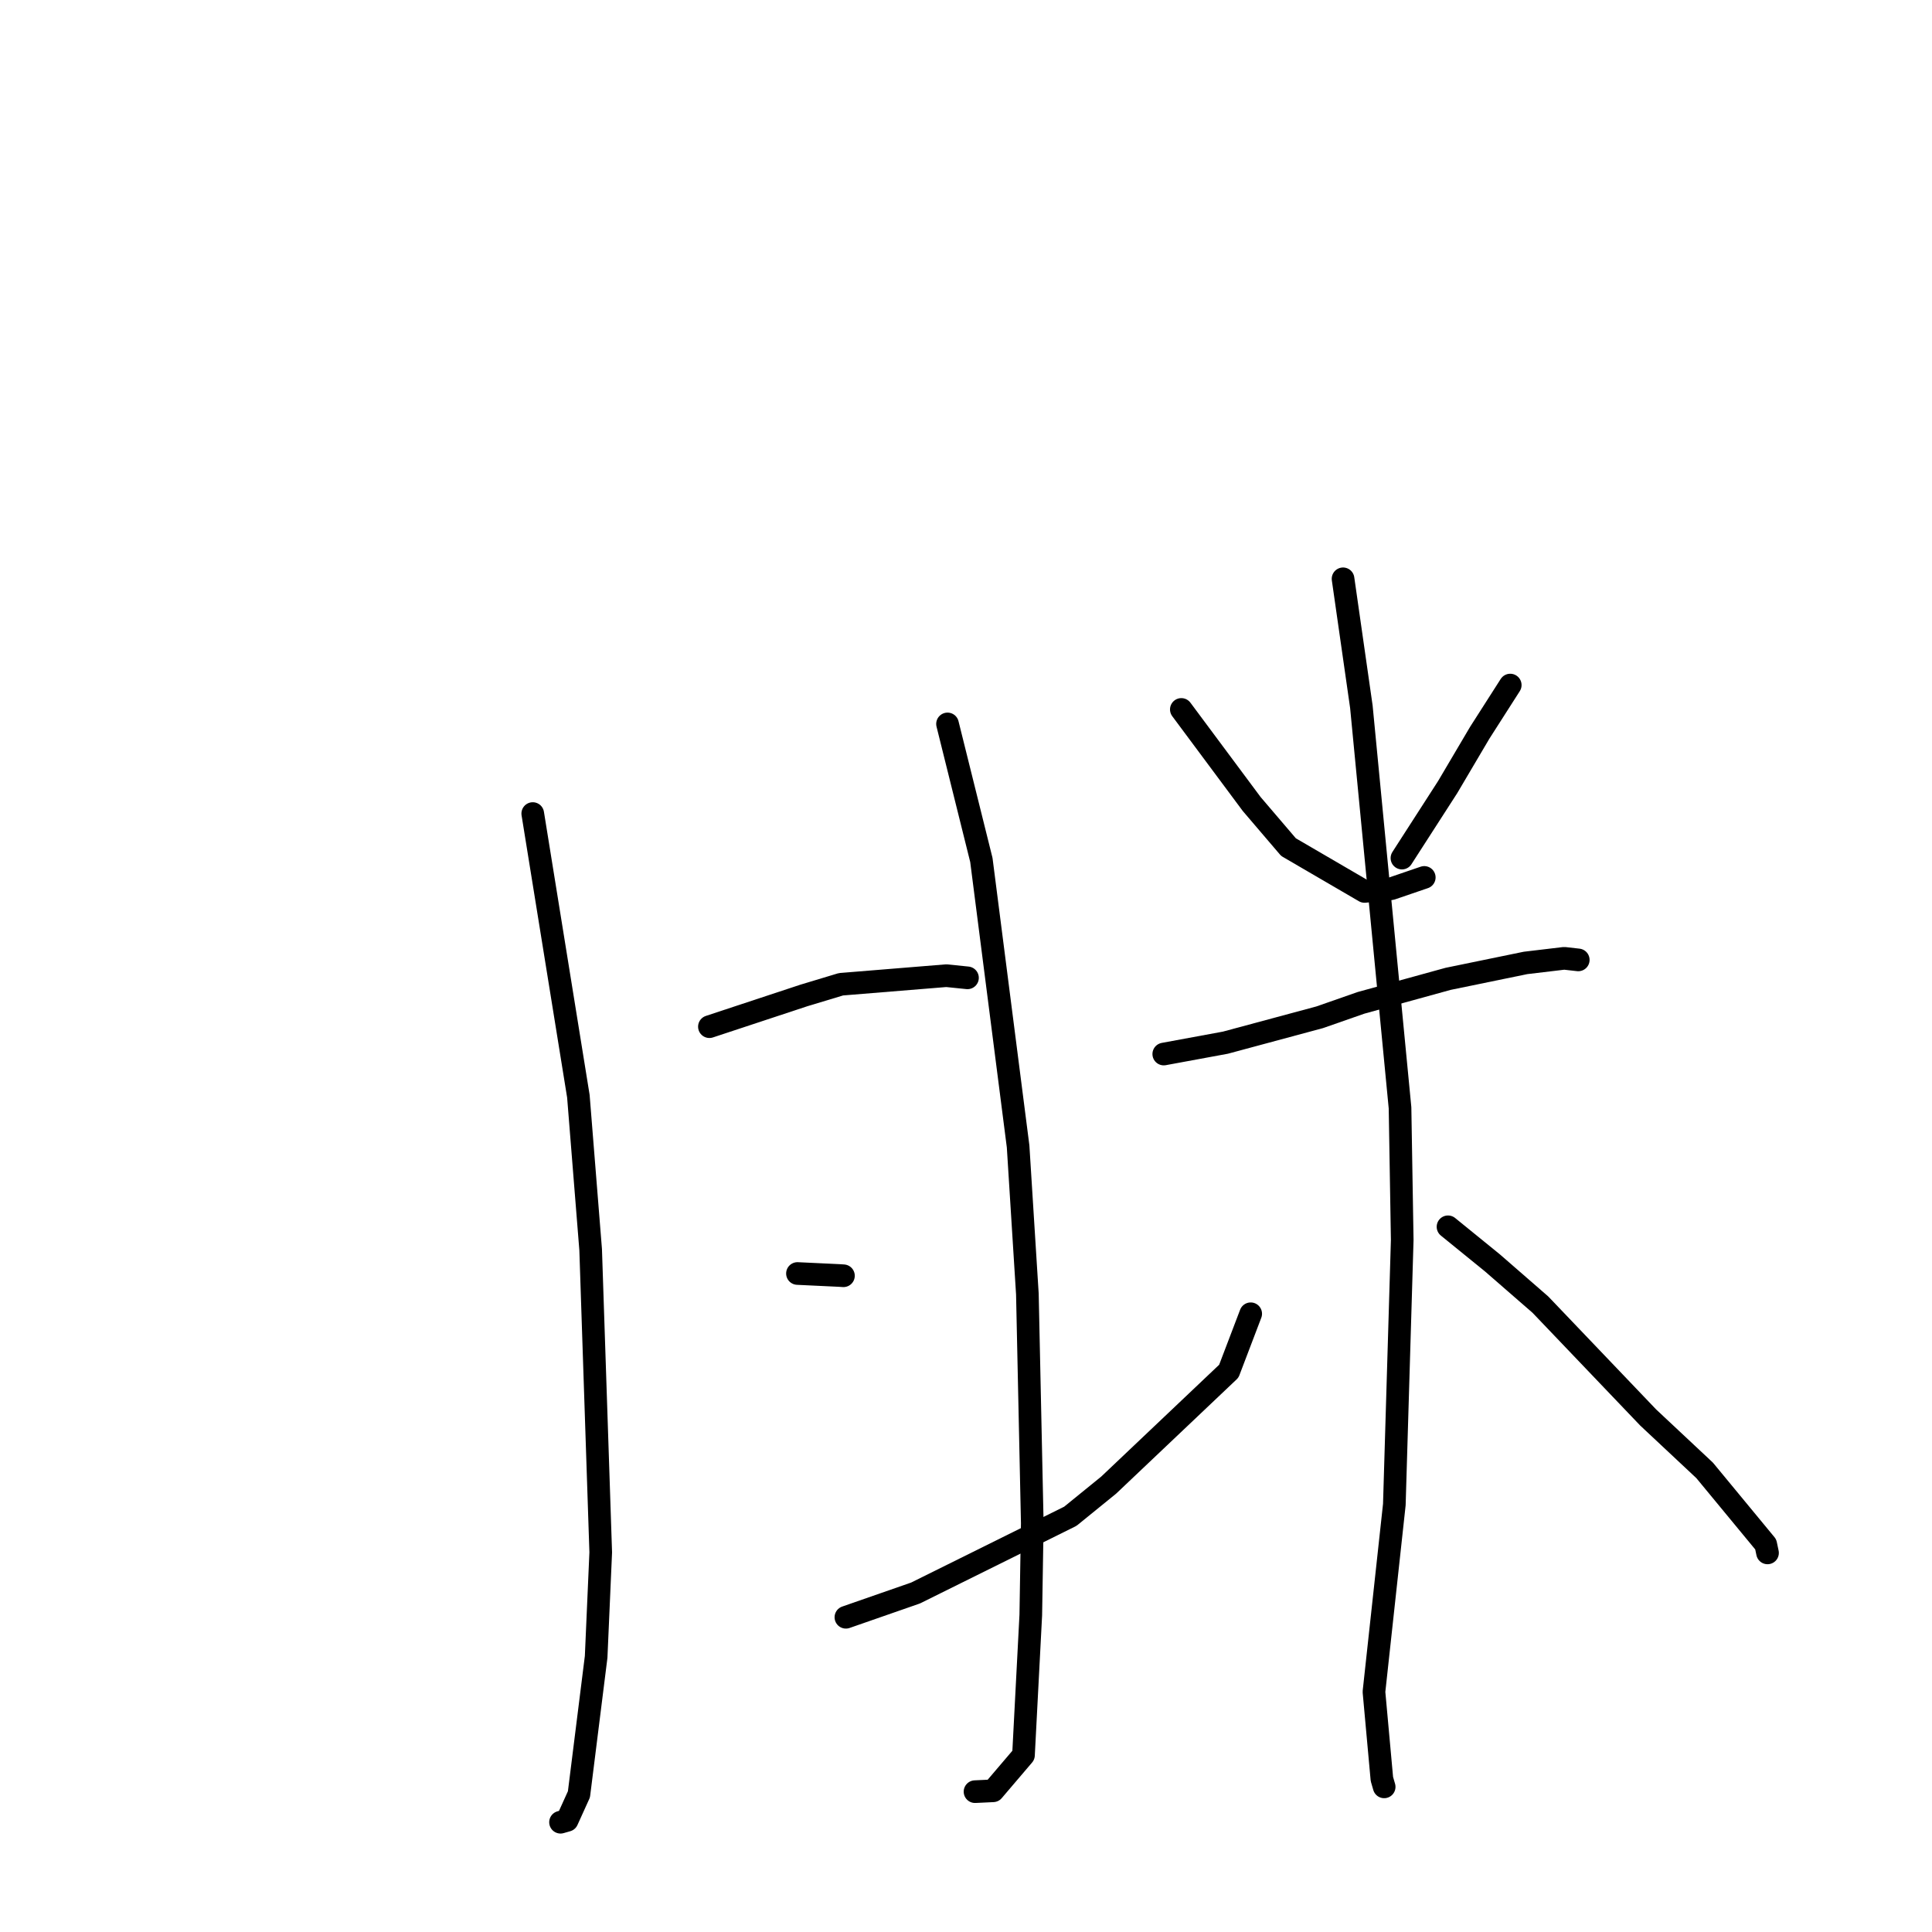 <?xml version="1.0" standalone="no"?>
    <svg width="256" height="256" xmlns="http://www.w3.org/2000/svg" version="1.1">
    <polyline stroke="black" stroke-width="3" stroke-linecap="round" fill="transparent" stroke-linejoin="round" points="70.592 107.801 76.638 145.255 78.265 165.585 79.6 205.696 78.992 219.546 76.712 237.758 75.15 241.203 74.273 241.454 " />
        <polyline stroke="black" stroke-width="3" stroke-linecap="round" fill="transparent" stroke-linejoin="round" points="125.551 95.924 130.036 113.95 134.904 151.902 136.133 171.467 136.783 201.839 136.585 213.997 135.617 232.569 131.592 237.29 129.195 237.404 " />
        <polyline stroke="black" stroke-width="3" stroke-linecap="round" fill="transparent" stroke-linejoin="round" points="94 136.04 106.518 131.903 111.433 130.42 125.398 129.282 128.197 129.568 " />
        <polyline stroke="black" stroke-width="3" stroke-linecap="round" fill="transparent" stroke-linejoin="round" points="105.667 168.746 111.234 169.01 111.762 169.045 " />
        <polyline stroke="black" stroke-width="3" stroke-linecap="round" fill="transparent" stroke-linejoin="round" points="156.533 94.004 165.852 106.533 170.733 112.247 180.812 118.121 184.322 117.767 188.323 116.399 188.723 116.263 " />
        <polyline stroke="black" stroke-width="3" stroke-linecap="round" fill="transparent" stroke-linejoin="round" points="200.115 90.774 196.069 97.102 191.823 104.293 186.292 112.88 185.764 113.702 " />
        <polyline stroke="black" stroke-width="3" stroke-linecap="round" fill="transparent" stroke-linejoin="round" points="154.205 139.666 162.369 138.161 174.863 134.796 180.336 132.883 191.89 129.701 202.14 127.593 207.27 126.982 209.116 127.191 209.128 127.192 " />
        <polyline stroke="black" stroke-width="3" stroke-linecap="round" fill="transparent" stroke-linejoin="round" points="177.961 76.696 180.389 93.651 185.511 146.796 185.802 164.303 184.757 199.361 183.875 207.463 182.057 224.174 183.107 235.725 183.382 236.675 183.41 236.77 " />
        <polyline stroke="black" stroke-width="3" stroke-linecap="round" fill="transparent" stroke-linejoin="round" points="165.725 174.079 162.825 181.69 146.906 196.785 141.823 200.914 121.316 211.082 112.086 214.296 " />
        <polyline stroke="black" stroke-width="3" stroke-linecap="round" fill="transparent" stroke-linejoin="round" points="191.868 162.556 197.759 167.343 204.112 172.871 218.395 187.828 225.873 194.832 233.968 204.637 234.206 205.768 " />
        </svg>